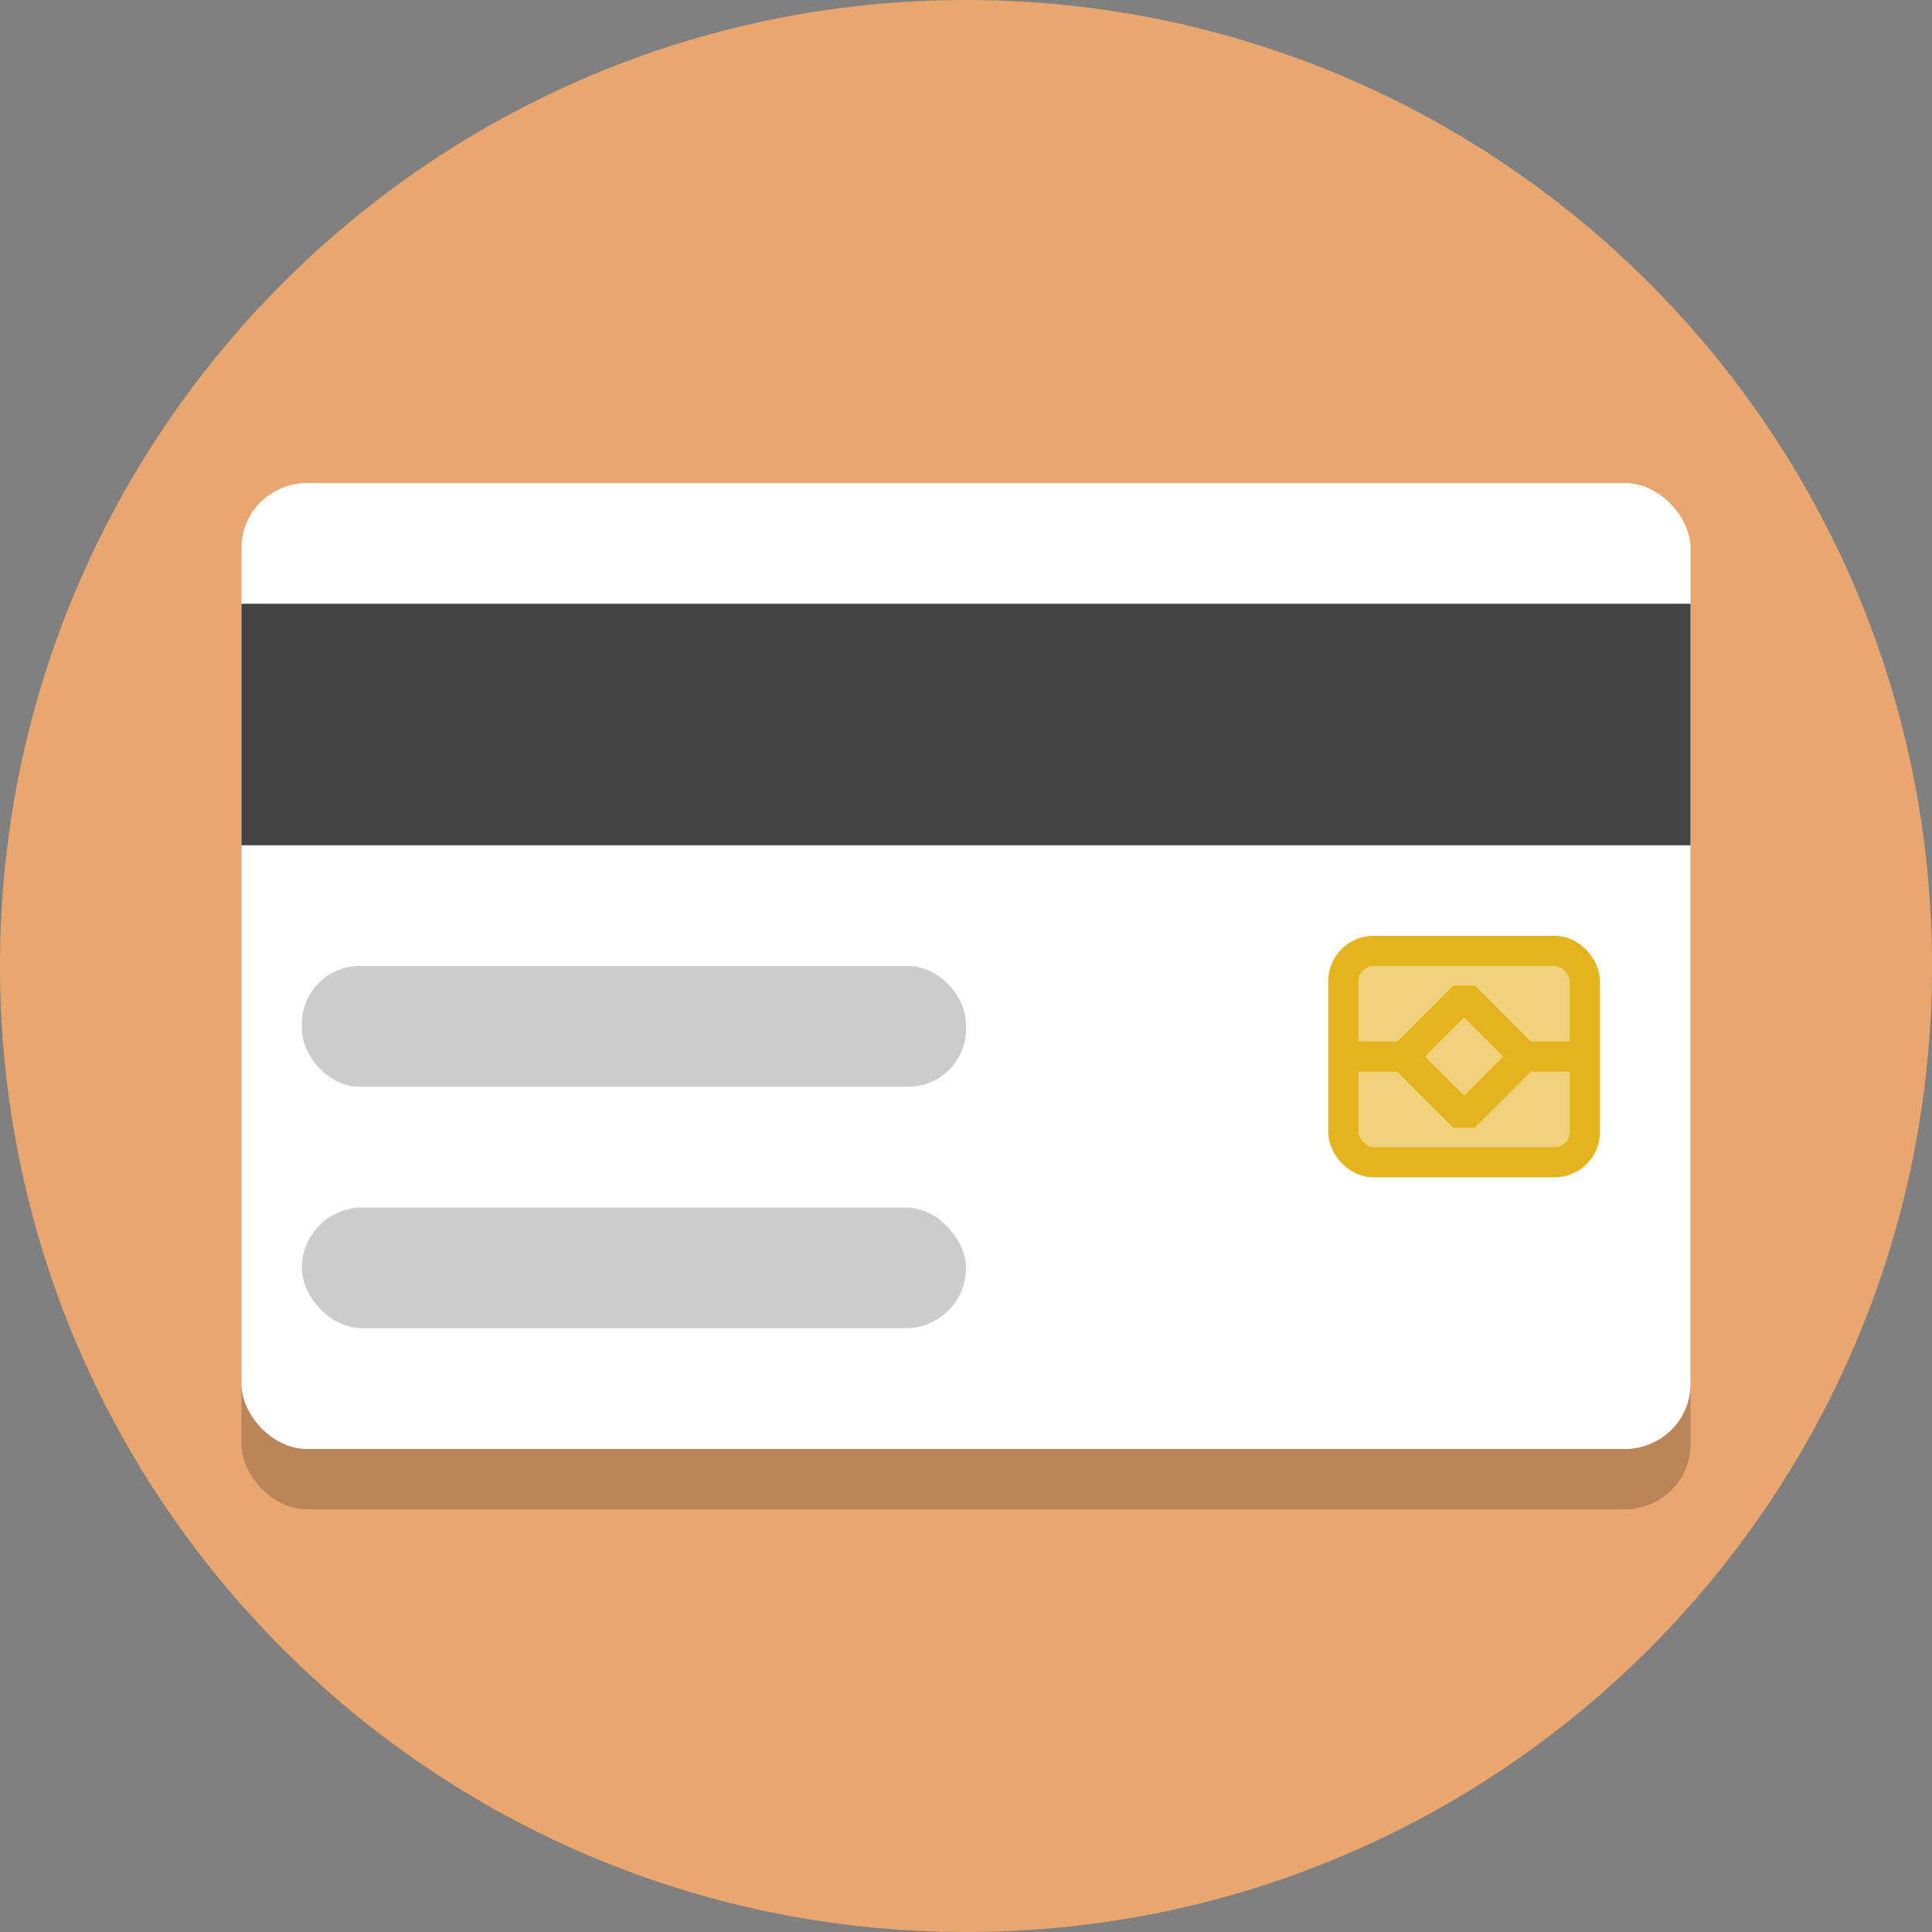 <?xml version="1.0" encoding="UTF-8"?>
<svg version="1.1" viewBox="0 0 128 128" xmlns="http://www.w3.org/2000/svg">
 <rect x="0" y="0" width="128" height="128" fill="#808080" stroke="none"/>
 <path d="m128 64c0 35.346-28.654 64-64 64s-64-28.654-64-64 28.654-64 64-64 64 28.654 64 64" fill="#e9a76f"/>
 <rect x="16" y="36" width="96" height="64" rx="4.364" ry="4.286" fill-opacity=".2" />
 <rect x="16" y="32" width="96" height="64" rx="4.364" ry="4.286" fill="#fff" />
 <rect x="89" y="63" width="16" height="14" ry="2" fill="#efd27b" stroke="#e4b31d" stroke-width="2"/>
 <rect x="16" y="40" width="96" height="16" ry="0" fill="#444" />
 <rect x="20" y="64" width="44" height="8" ry="3.826" fill="#ccc"/>
 <rect x="20" y="80" width="44" height="8" ry="4" fill="#ccc"/>
 <path d="m101 70h4m-12 0h-4m8-4-4 4 4 4 4-4z" fill="none" stroke="#e4b31d" stroke-linejoin="bevel" stroke-width="2"/>
</svg>

